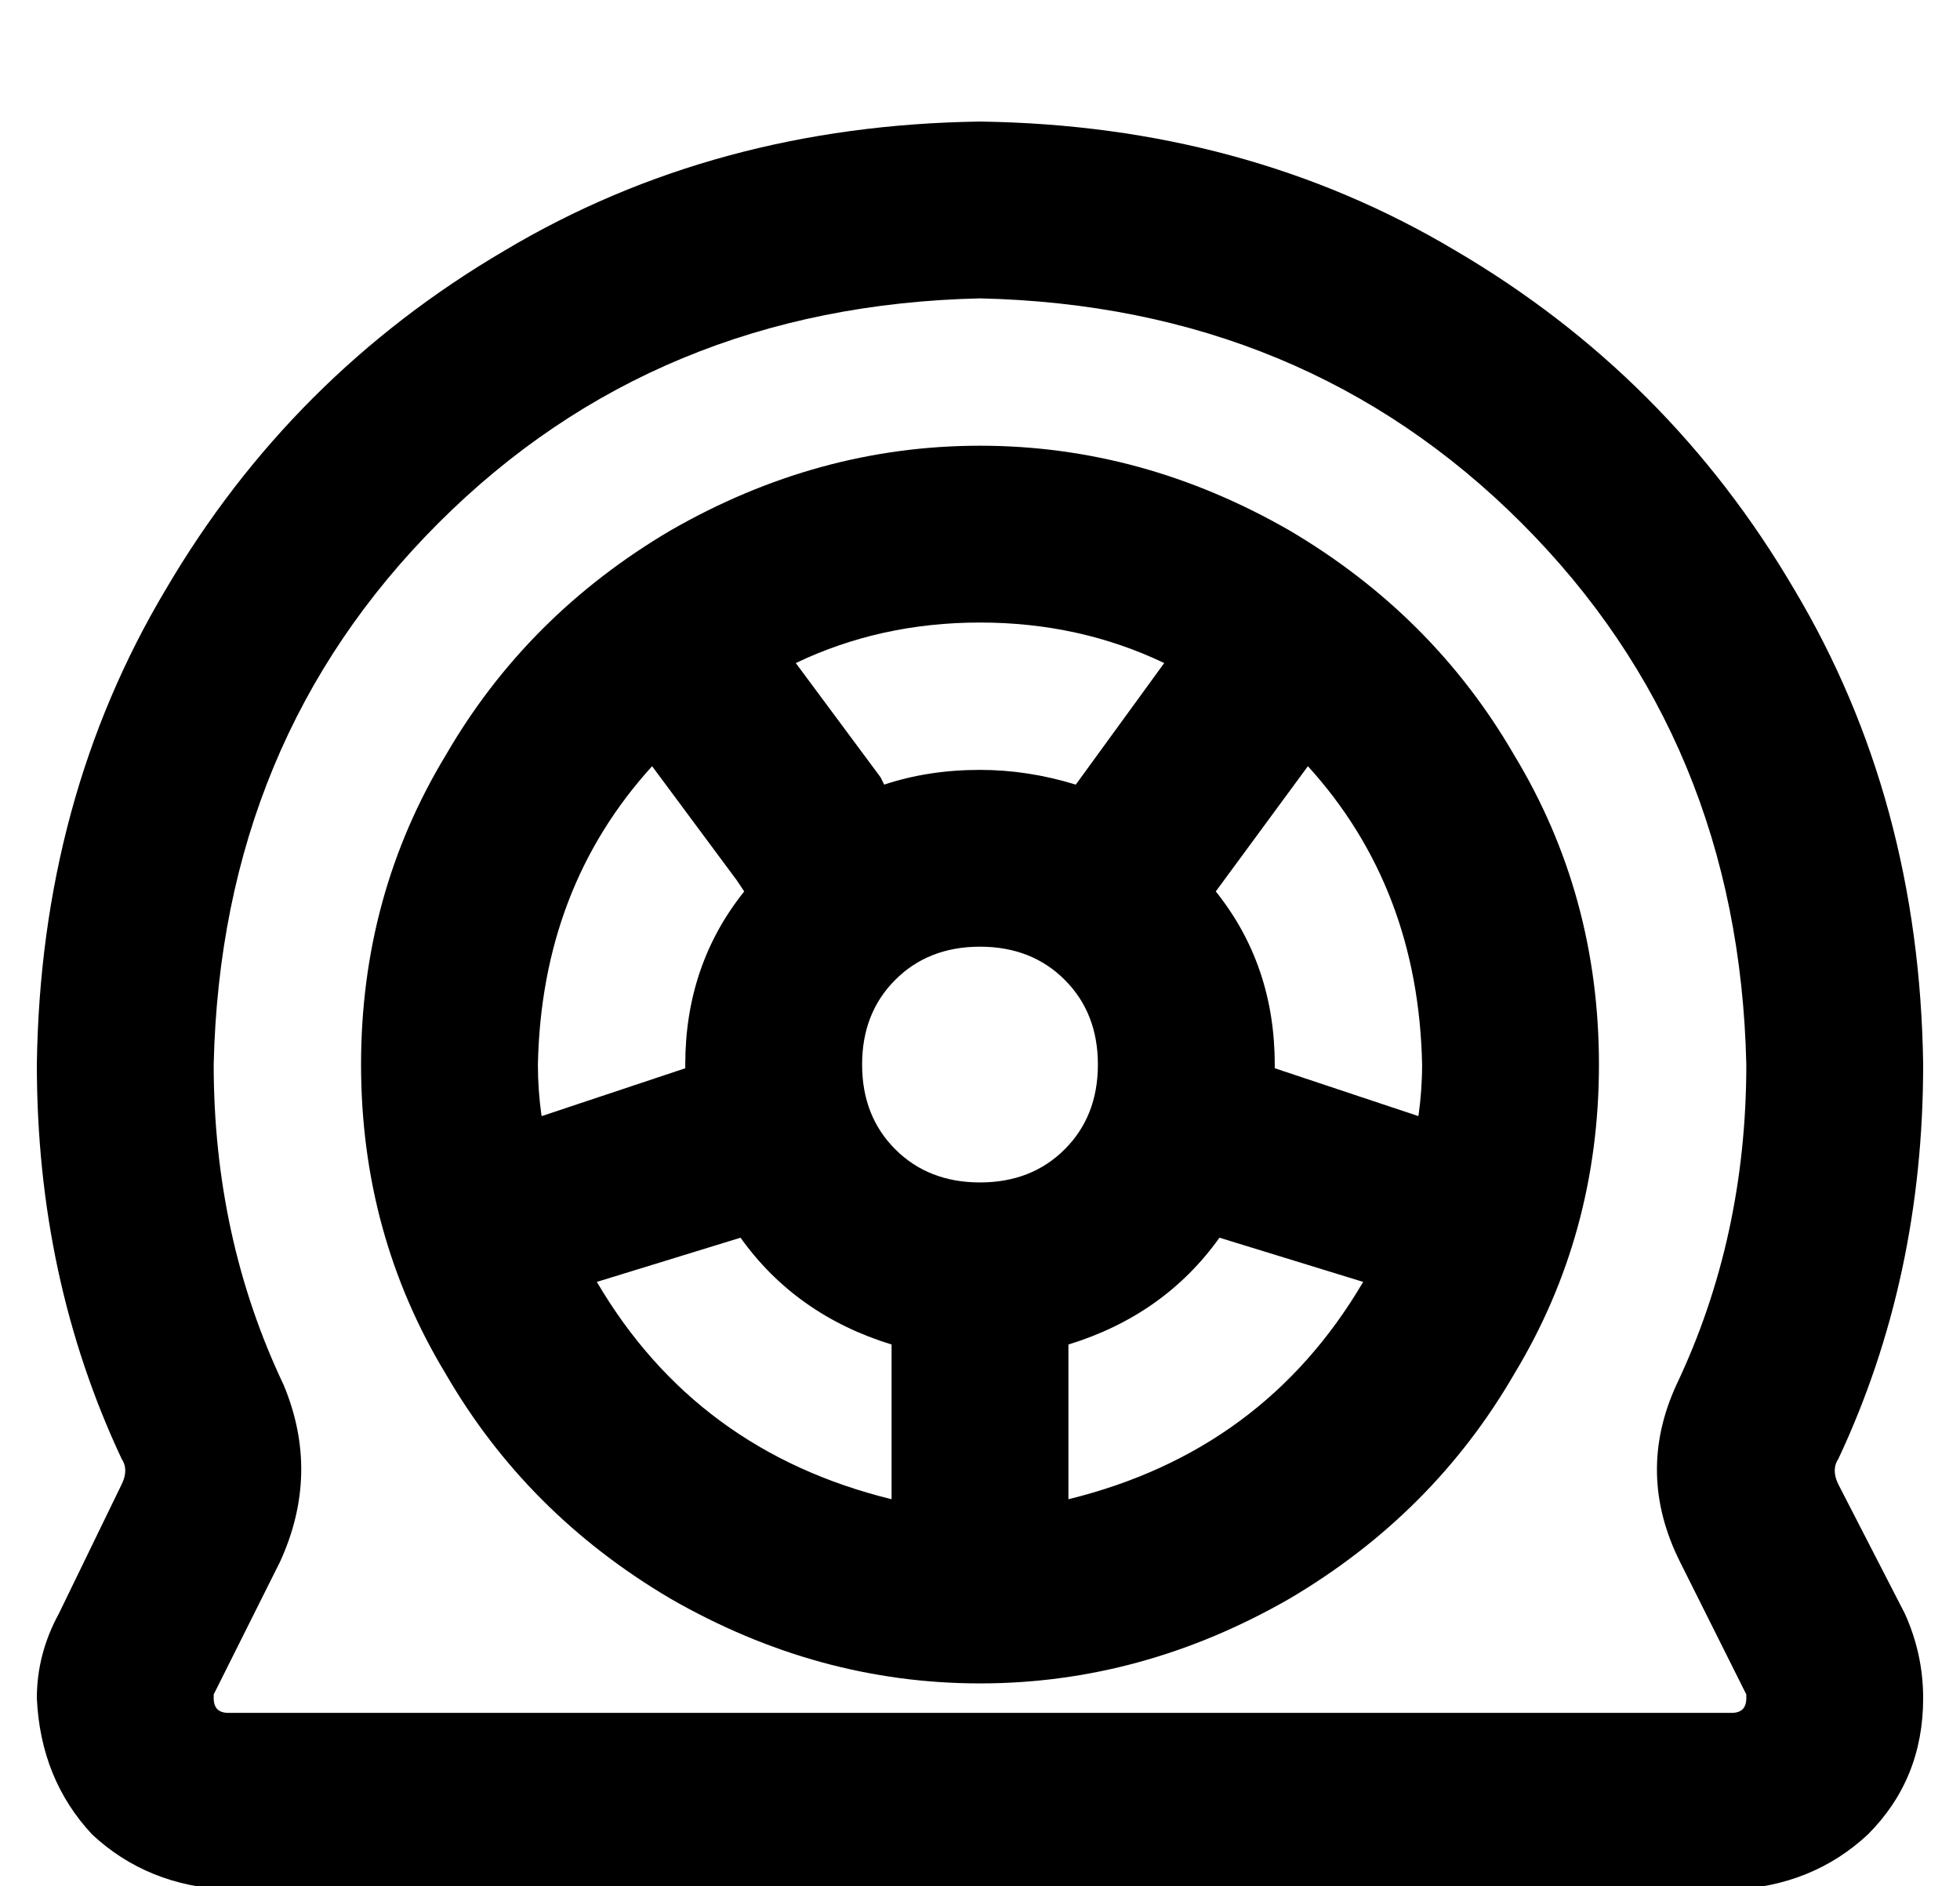 <?xml version="1.0" standalone="no"?>
<!DOCTYPE svg PUBLIC "-//W3C//DTD SVG 1.1//EN" "http://www.w3.org/Graphics/SVG/1.1/DTD/svg11.dtd" >
<svg xmlns="http://www.w3.org/2000/svg" xmlns:xlink="http://www.w3.org/1999/xlink" version="1.1" viewBox="-10 -40 532 512">
   <path fill="currentColor"
d="M464 249q-2 -88 -61 -147v0v0q-59 -59 -147 -61q-88 2 -147 61t-61 147q0 47 19 87q10 24 -1 48l-18 36v0v1q0 4 4 4h80h328q4 0 4 -4v-1l-18 -36v0q-12 -24 -1 -48q19 -40 19 -87v0zM512 249q0 58 -23 107q-2 3 0 7l18 35v0q5 11 5 23q0 22 -15 37q-15 14 -37 15h-80
h-328q-22 -1 -37 -15q-14 -15 -15 -37q0 -12 6 -23l17 -35v0q2 -4 0 -7q-23 -49 -23 -107q1 -72 35 -129q34 -58 92 -92q57 -34 129 -35q72 1 129 35q58 34 92 92q34 57 35 129v0zM376 249q-1 -48 -31 -81l-25 34v0q16 20 16 47v1v0l39 13v0q1 -7 1 -14v0zM321 296
q-15 21 -41 29v42v0q53 -13 80 -59l-39 -12v0zM232 325q-26 -8 -41 -29l-39 12v0q27 46 80 59v-42v0zM136 249q0 7 1 14l39 -13v0v-1v0q0 -27 16 -47l-2 -3v0l-23 -31v0q-30 33 -31 81v0zM256 169q13 0 26 4l24 -33v0q-23 -11 -50 -11t-50 11l23 31v0l1 2v0q12 -4 26 -4v0z
M88 249q0 -46 23 -84v0v0q22 -38 61 -61q40 -23 84 -23t84 23q39 23 61 61q23 38 23 84t-23 84q-22 38 -61 61q-40 23 -84 23t-84 -23q-39 -23 -61 -61q-23 -38 -23 -84v0zM288 249q0 -14 -9 -23v0v0q-9 -9 -23 -9t-23 9t-9 23t9 23t23 9t23 -9t9 -23v0z" />
</svg>
